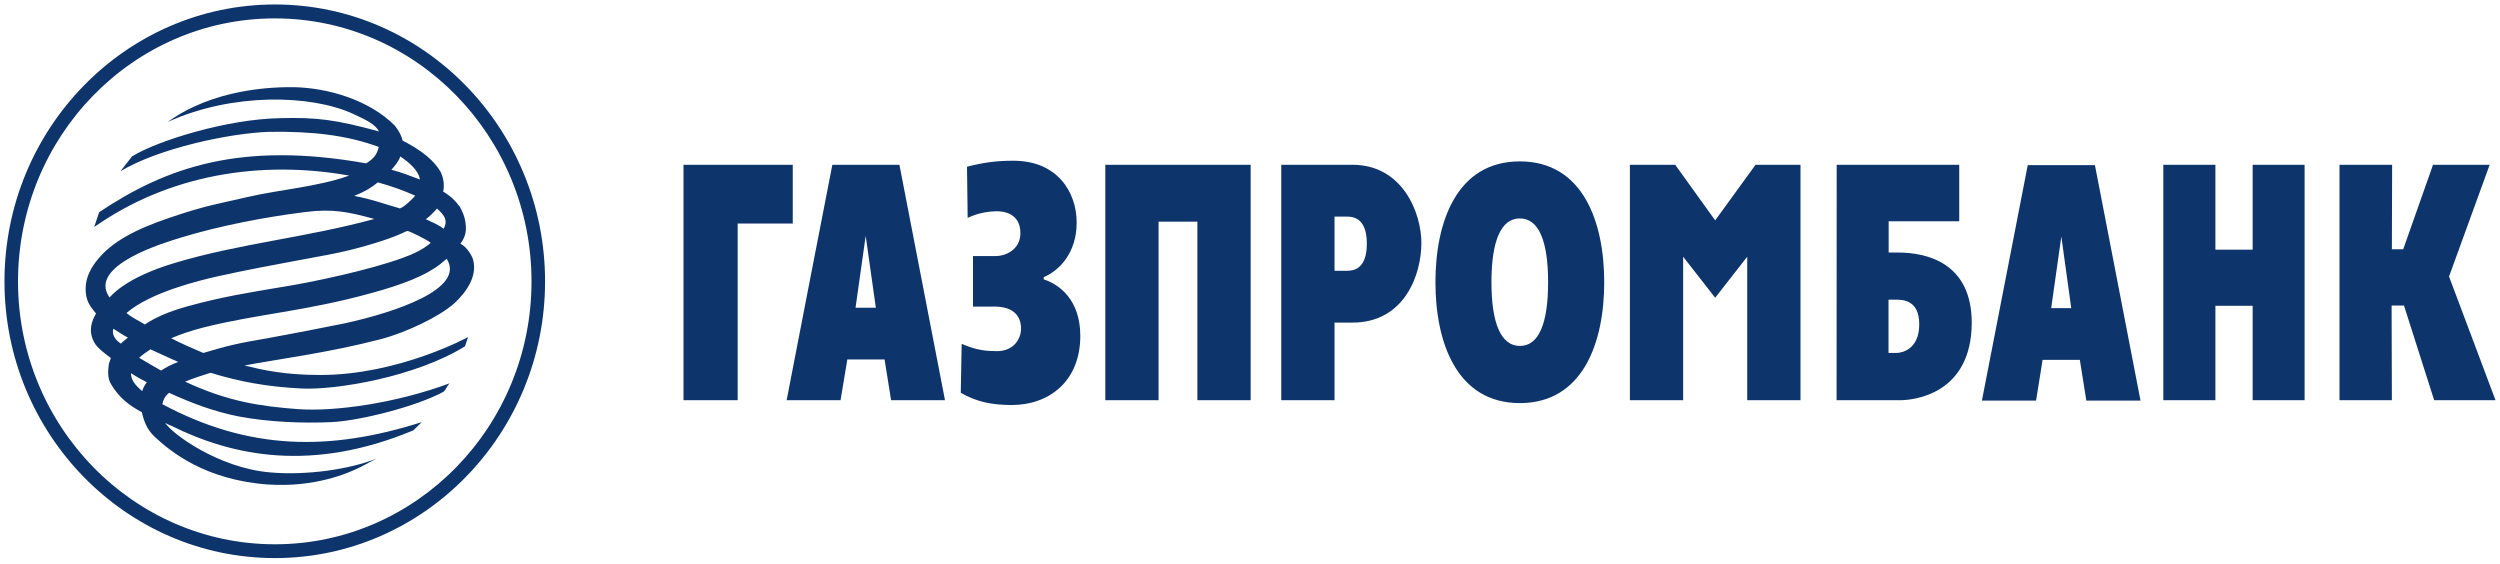 <svg width="559" height="126" viewBox="0 0 559 126" fill="none" xmlns="http://www.w3.org/2000/svg">
<path d="M4.028 62.937C4.028 95.319 29.799 121.701 61.481 121.701C93.105 121.701 118.847 95.319 118.847 62.937C118.847 30.498 93.105 4.116 61.481 4.116C29.77 4.087 4.028 30.469 4.028 62.937ZM1 62.937C1 28.78 28.11 1 61.481 1C94.765 1 121.876 28.751 121.876 62.937C121.876 97.037 94.765 124.787 61.481 124.787C28.11 124.787 1 97.037 1 62.937Z" fill="#0D356C"/>
<path d="M43.427 23.83C41.33 24.762 39.35 25.927 37.516 27.266C51.901 20.714 69.46 21.122 78.895 25.432C81.865 26.829 83.845 27.703 84.748 29.392C74.964 26.713 70.77 26.218 62.588 26.422C50.94 26.625 35.448 31.343 29.537 34.953L26.916 38.302C35.448 33.148 51.348 29.77 60.171 29.479C70.013 29.334 77.672 30.265 84.69 32.857C84.282 34.692 83.379 35.594 81.865 36.526C53.765 31.517 37.166 37.429 22.17 47.446L21.063 50.766C37.807 39.001 58.307 35.74 78.079 39.263C71.003 41.797 62.529 42.379 55.425 44.039C49.367 45.466 46.135 45.873 38.069 48.64C29.886 51.377 25.053 54.202 22.024 57.812C20.568 59.502 19.462 61.482 19.2 63.607C19.083 64.859 19.141 66.024 19.549 67.131C19.869 68.121 20.655 69.111 21.471 70.101C20.51 71.79 19.665 73.974 21.063 76.536C21.675 77.73 23.276 78.924 24.791 80.06L24.354 81.312C24.15 82.797 23.946 84.573 24.907 86.029C26.538 88.709 28.547 90.485 31.721 92.174C32.216 94.358 32.944 96.134 34.604 97.677C38.127 100.997 45.96 107.345 59.938 108.335C70.421 109.034 77.905 105.802 80.729 104.375L84.165 102.54C78.312 104.928 68.47 106.355 60.404 105.627C48.698 104.637 38.244 96.804 36.934 94.532C37.341 94.824 37.894 95.027 38.36 95.231C52.075 102.016 69.751 105.685 92.435 96.221L94.299 94.387C73.682 100.938 55.657 100.735 36.293 90.368C36.497 89.378 36.934 88.504 37.807 87.835C42.757 90.077 47.533 91.941 53.298 93.105C60.054 94.387 67.771 94.678 74.09 94.387C80.496 94.095 93.163 90.863 99.162 87.602C99.715 87.107 99.977 86.262 100.531 85.709C88.825 90.077 74.905 92.115 66.519 91.475C58.307 90.834 51.027 89.844 41.389 85.331C43.252 84.573 45.174 83.933 47.096 83.35C53.444 85.331 59.909 86.524 67.538 86.874C75.109 87.223 92.814 84.341 103.967 77.439C104.316 76.449 104.666 75.371 104.666 75.371C104.666 75.371 89.174 83.846 71.615 83.846C63.403 83.846 58.395 82.651 54.667 81.719C62.937 80.176 73.333 78.895 85.039 75.867C90.95 74.323 98.259 70.771 101.579 67.83C104.404 65.209 106.617 61.831 105.859 58.366C105.714 57.434 104.491 55.25 102.947 54.493C104.404 52.6 104.258 50.969 104.054 49.572C103.909 48.494 103.413 47.3 102.831 46.252C101.87 44.971 100.967 43.981 99.104 42.845C99.395 41.36 99.191 39.846 98.55 38.477C97.094 35.944 94.503 33.76 90.018 31.43C89.815 30.498 89.261 29.305 88.3 28.11C82.651 22.403 73.42 19.637 65.645 19.491H64.364C55.279 19.578 47.97 21.675 43.427 23.83ZM87.514 37.953C88.213 37.167 89.232 35.973 89.494 34.983C91.445 36.264 93.629 38.157 93.891 40.137C91.853 39.351 89.64 38.506 87.514 37.953ZM89.232 46.543C85.942 45.611 83.03 44.505 79.186 43.806C81.545 42.874 83.117 41.913 84.486 40.778C87.572 41.622 90.455 42.67 92.814 43.748C92.406 44.359 90.048 46.601 89.32 46.601C89.29 46.572 89.261 46.572 89.232 46.543ZM95.231 49.018C96.133 48.319 96.949 47.533 97.706 46.631C99.57 48.261 100.123 49.368 99.22 51.144C97.968 50.212 96.658 49.717 95.231 49.018ZM24.499 66.519C19.403 59.327 37.079 54.172 40.457 53.124C49.047 50.504 59.123 48.553 68.208 47.417C74.469 46.631 77.788 47.359 83.7 48.96C68.47 53.124 53.444 54.464 39.147 58.774C27.615 62.18 24.558 66.519 24.499 66.519ZM28.285 69.985C33.672 65.325 44.621 62.705 48.61 61.802C61.336 58.977 73.187 57.201 78.079 55.949C83.991 54.464 88.126 53.066 91.008 51.639C91.154 51.435 95.843 53.765 96.308 54.318C94.736 55.657 92.523 56.793 90.106 57.638C82.884 60.317 69.722 63.142 62.763 64.219C55.745 65.413 49.862 66.315 42.117 68.441C37.632 69.664 34.604 71.062 32.391 72.547C30.76 71.528 29.799 71.237 28.285 69.985ZM38.273 75.634C40.544 74.644 43.019 73.858 45.407 73.246C57.521 70.188 68.208 69.635 82.942 65.558C90.018 63.636 95.202 61.598 98.434 59.065C98.9 58.628 99.395 58.279 99.89 57.871C104.171 64.656 88.126 69.868 77.147 72.285C71.411 73.45 65.674 74.556 59.938 75.605C52.775 76.798 50.445 77.439 45.465 78.924C43.019 77.876 40.544 76.828 38.273 75.634ZM25.373 73.508C26.479 74.236 27.295 74.789 28.605 75.488C28.11 75.925 27.499 76.333 27.033 76.828C25.955 76.187 24.849 74.789 25.373 73.508ZM31.109 80.001C31.808 79.361 32.682 78.749 33.643 78.109C35.711 79.099 37.836 80.001 39.845 80.933C38.506 81.428 37.224 82.069 36.002 82.856C34.342 81.894 32.711 80.963 31.109 80.001ZM29.304 83.438C30.469 84.224 31.634 84.865 32.827 85.476C32.332 86.175 31.983 86.728 31.808 87.456C30.061 86 29.246 84.806 29.304 83.438Z" fill="#0D356C"/>
<path d="M523.173 36.843H534.881L534.822 55.741H537.356L544.023 36.843H556.691L547.605 61.827L558 89.491H544.284L537.53 68.321H534.763L534.822 89.491H523.114V36.843H523.173ZM483.717 36.843H495.365V55.829H503.692V36.843H515.309V89.491H503.692V68.379H495.365V89.491H483.717V36.843ZM443.153 89.578H455.265L456.723 80.464H465.051L466.506 89.578H478.62L468.427 36.93H453.402L443.153 89.578ZM460.915 52.887L463.129 68.903H458.645L460.915 52.887ZM410.656 89.491H424.835C427.923 89.491 440.824 88.151 440.88 72.194C440.88 58.799 430.893 56.469 424.428 56.469H422.304V49.481H438.085V36.843H410.684L410.656 89.491ZM422.273 78.921V67.01H423.993C425.448 67.01 429.145 67.069 429.145 72.514C429.145 78.018 425.42 78.921 423.993 78.921H422.273ZM364.442 36.843H374.576L383.516 49.277L392.543 36.843H402.59V89.491H390.681V57.401L383.516 66.573L376.352 57.401V89.491H364.442V36.843ZM339.837 90.132C353.96 90.132 358.705 76.562 358.705 63.108C358.705 49.655 353.96 36.086 339.837 36.086C325.714 36.086 320.965 49.626 320.965 63.108C320.965 76.591 325.741 90.132 339.837 90.132ZM339.837 77.348C335.642 77.348 333.487 72.34 333.487 63.108C333.487 53.877 335.614 48.84 339.837 48.84C344.06 48.84 346.155 53.849 346.155 63.108C346.155 72.368 344.06 77.377 339.837 77.348ZM286.49 89.491H298.4V72.135H302.389C314.152 72.135 317.822 61.274 317.822 54.344C317.822 47.588 313.63 36.843 302.389 36.843H286.49V89.491ZM298.4 48.432H301.223C303.903 48.432 305.62 50.121 305.62 54.489C305.62 60.138 302.709 60.546 301.223 60.546H298.4V48.432ZM247.148 36.843H279.646V89.491H267.736V49.568H259.058V89.491H247.148V36.843ZM222.717 57.255C224.639 57.255 228.162 55.974 228.162 52.101C228.162 47.529 224.115 47.238 222.921 47.238C221.552 47.238 218.931 47.471 216.369 48.723L216.223 37.279C220.271 36.231 223.183 35.94 226.619 35.94C236.403 35.94 240.742 42.928 240.742 49.772C240.742 56.411 237.015 60.429 233.375 61.973V62.468C236.898 63.603 241.557 67.069 241.557 75.106C241.557 85.065 234.802 90.568 226.124 90.568C221.523 90.51 218.466 89.869 214.826 87.831L215.029 76.882C218.408 78.367 220.679 78.513 222.95 78.513C226.794 78.513 228.308 75.601 228.308 73.504C228.308 70.534 226.444 68.554 222.397 68.554H217.563V57.255H222.717ZM175.893 89.491H187.948L189.462 80.376H197.791L199.247 89.491H211.302L201.11 36.843H186.114C186.084 36.843 175.893 89.491 175.893 89.491ZM193.568 52.742L195.84 68.816H191.297L193.568 52.742ZM152.83 36.843H177.261V49.976H164.944V89.491H152.83V36.843Z" fill="#0D356C"/>
</svg>
